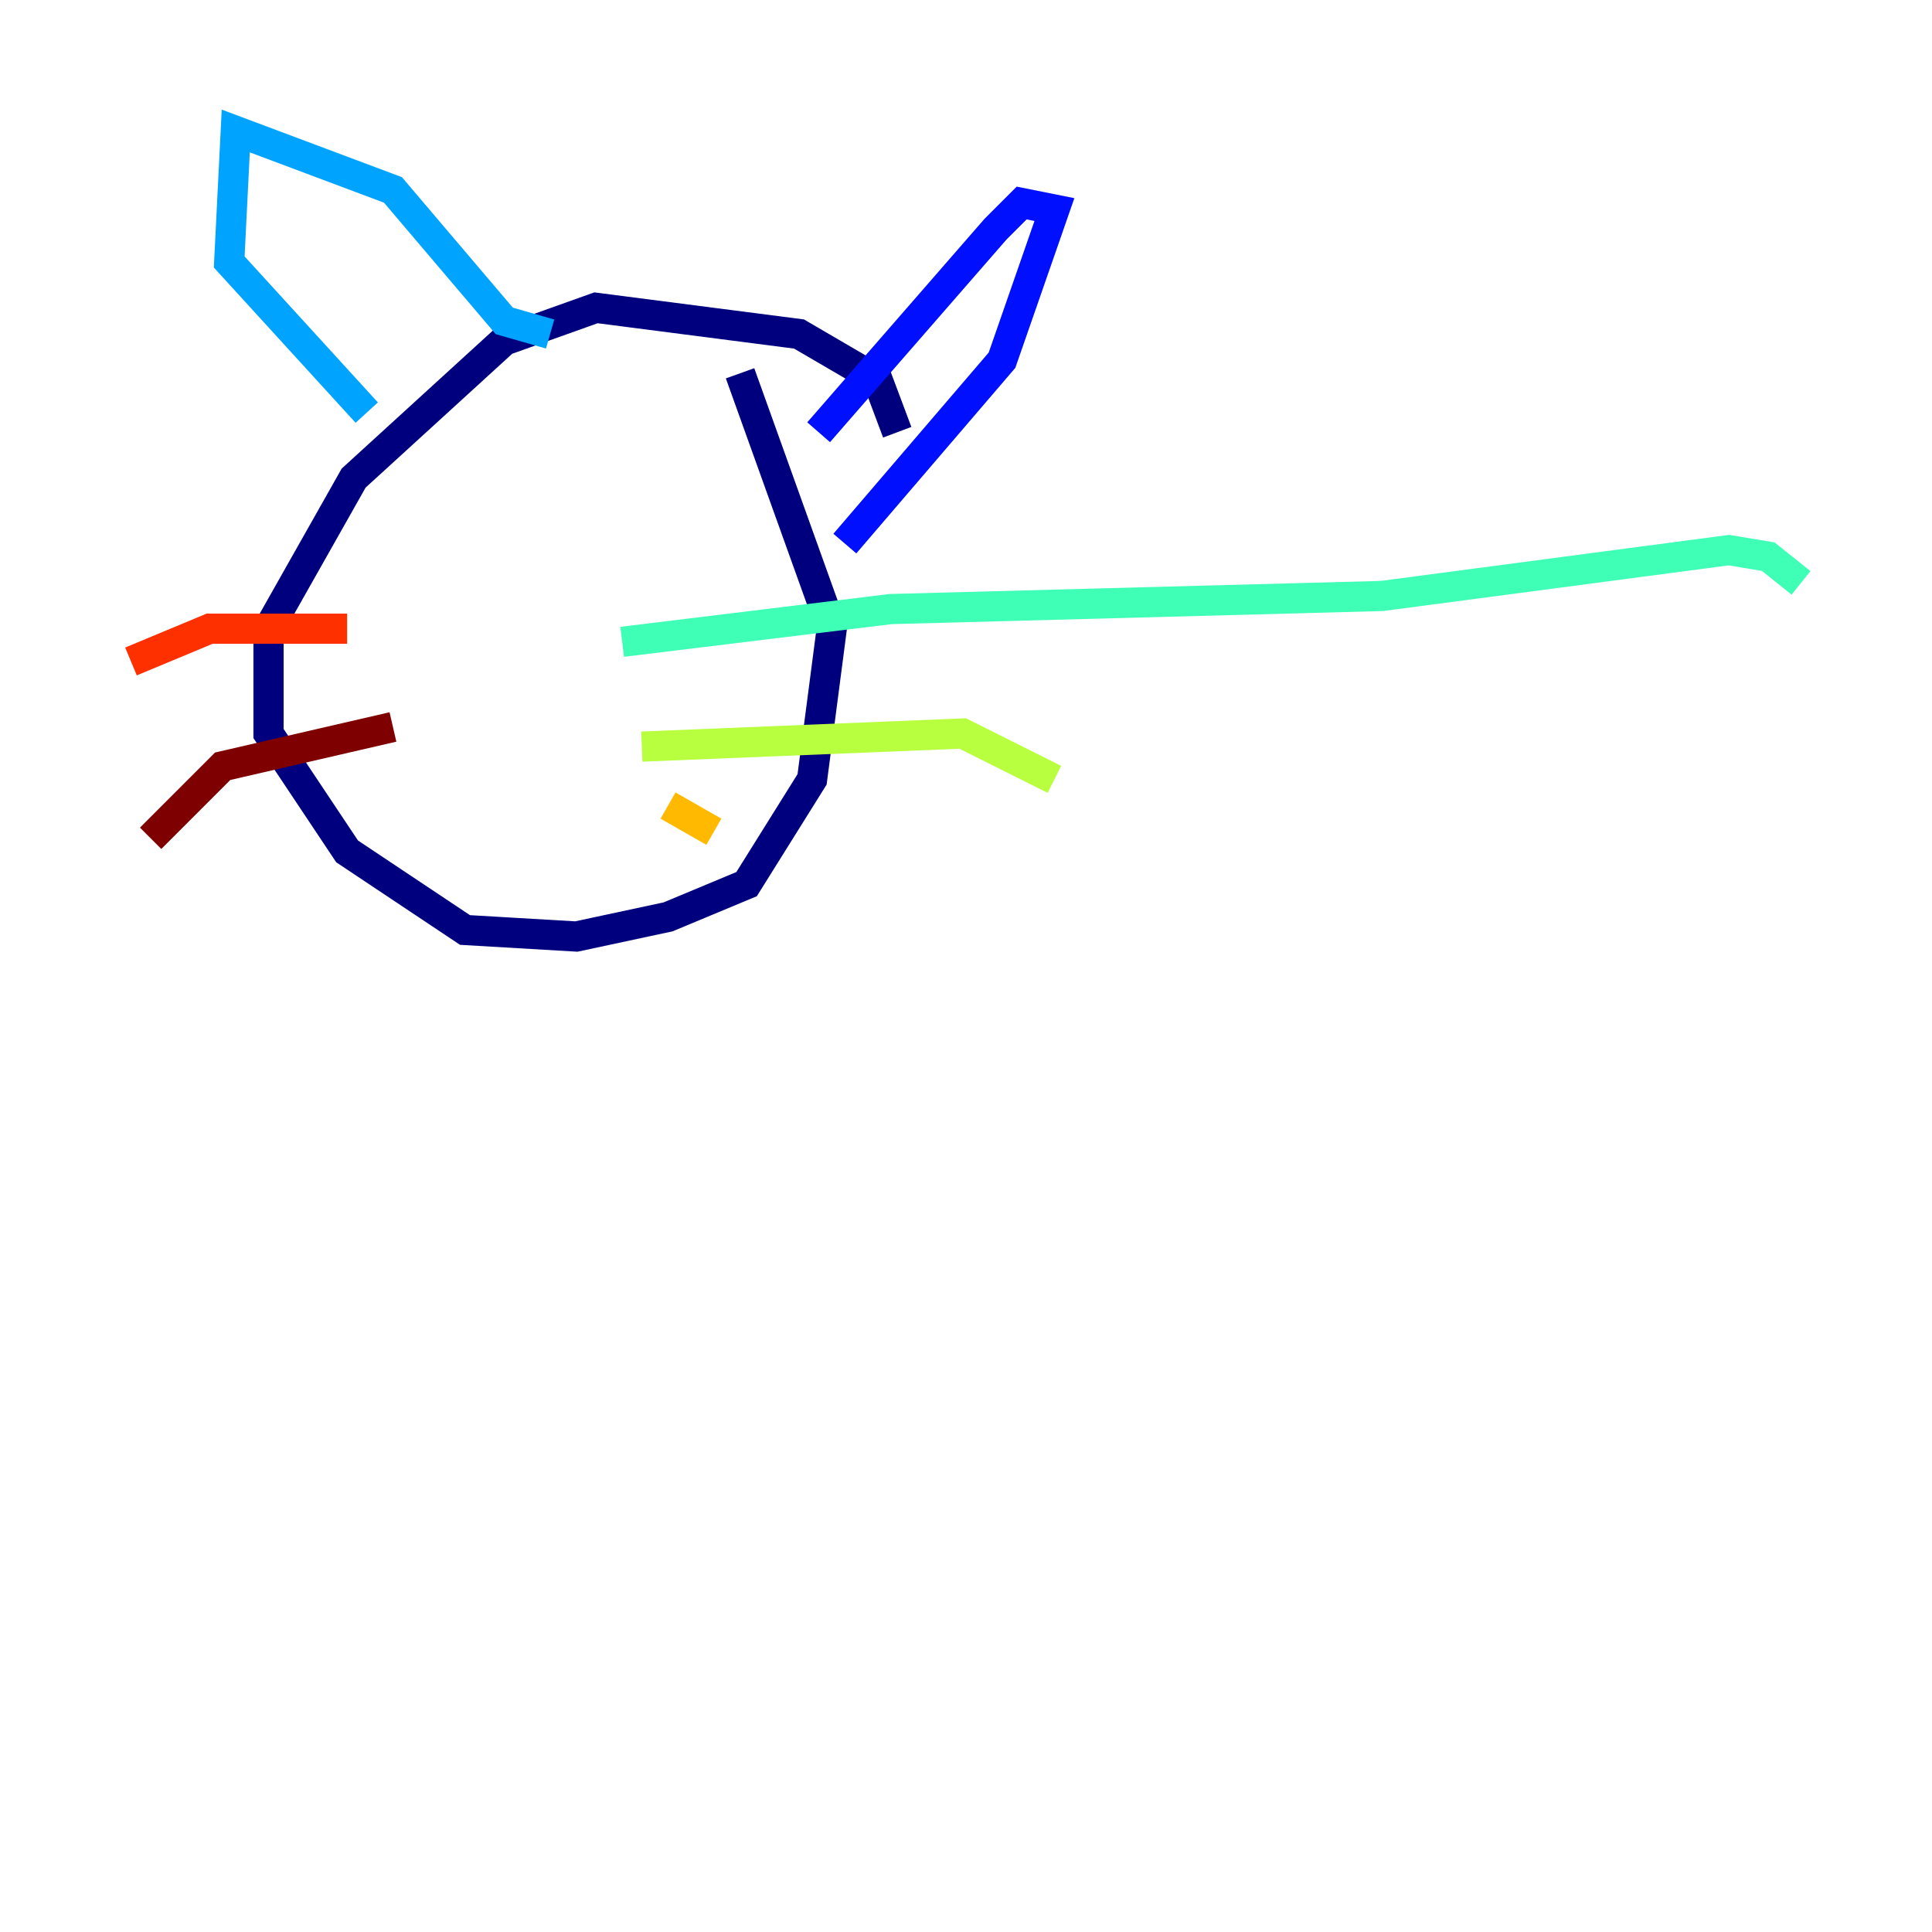 <?xml version="1.0" encoding="utf-8" ?>
<svg baseProfile="tiny" height="128" version="1.2" viewBox="0,0,128,128" width="128" xmlns="http://www.w3.org/2000/svg" xmlns:ev="http://www.w3.org/2001/xml-events" xmlns:xlink="http://www.w3.org/1999/xlink"><defs /><polyline fill="none" points="49.031,24.732 55.105,41.654 53.803,51.634 49.464,58.576 44.258,60.746 38.183,62.047 30.807,61.614 22.997,56.407 17.79,48.597 17.79,41.654 23.43,31.675 33.41,22.563 39.485,20.393 52.936,22.129 58.142,25.166 59.444,28.637" stroke="#00007f" stroke-width="2" /><polyline fill="none" points="55.973,36.014 66.386,23.864 69.858,13.885 67.688,13.451 65.953,15.186 54.237,28.637" stroke="#0010ff" stroke-width="2" /><polyline fill="none" points="36.447,22.129 33.41,21.261 26.034,12.583 15.62,8.678 15.186,17.356 24.298,27.336" stroke="#00a4ff" stroke-width="2" /><polyline fill="none" points="41.22,42.522 59.01,40.352 91.552,39.485 114.549,36.447 117.153,36.881 119.322,38.617" stroke="#3fffb7" stroke-width="2" /><polyline fill="none" points="42.522,49.464 63.783,48.597 69.858,51.634" stroke="#b7ff3f" stroke-width="2" /><polyline fill="none" points="44.258,53.37 47.295,55.105" stroke="#ffb900" stroke-width="2" /><polyline fill="none" points="22.997,41.654 13.885,41.654 8.678,43.824" stroke="#ff3000" stroke-width="2" /><polyline fill="none" points="26.034,48.163 14.752,50.766 9.98,55.539" stroke="#7f0000" stroke-width="2" /></svg>